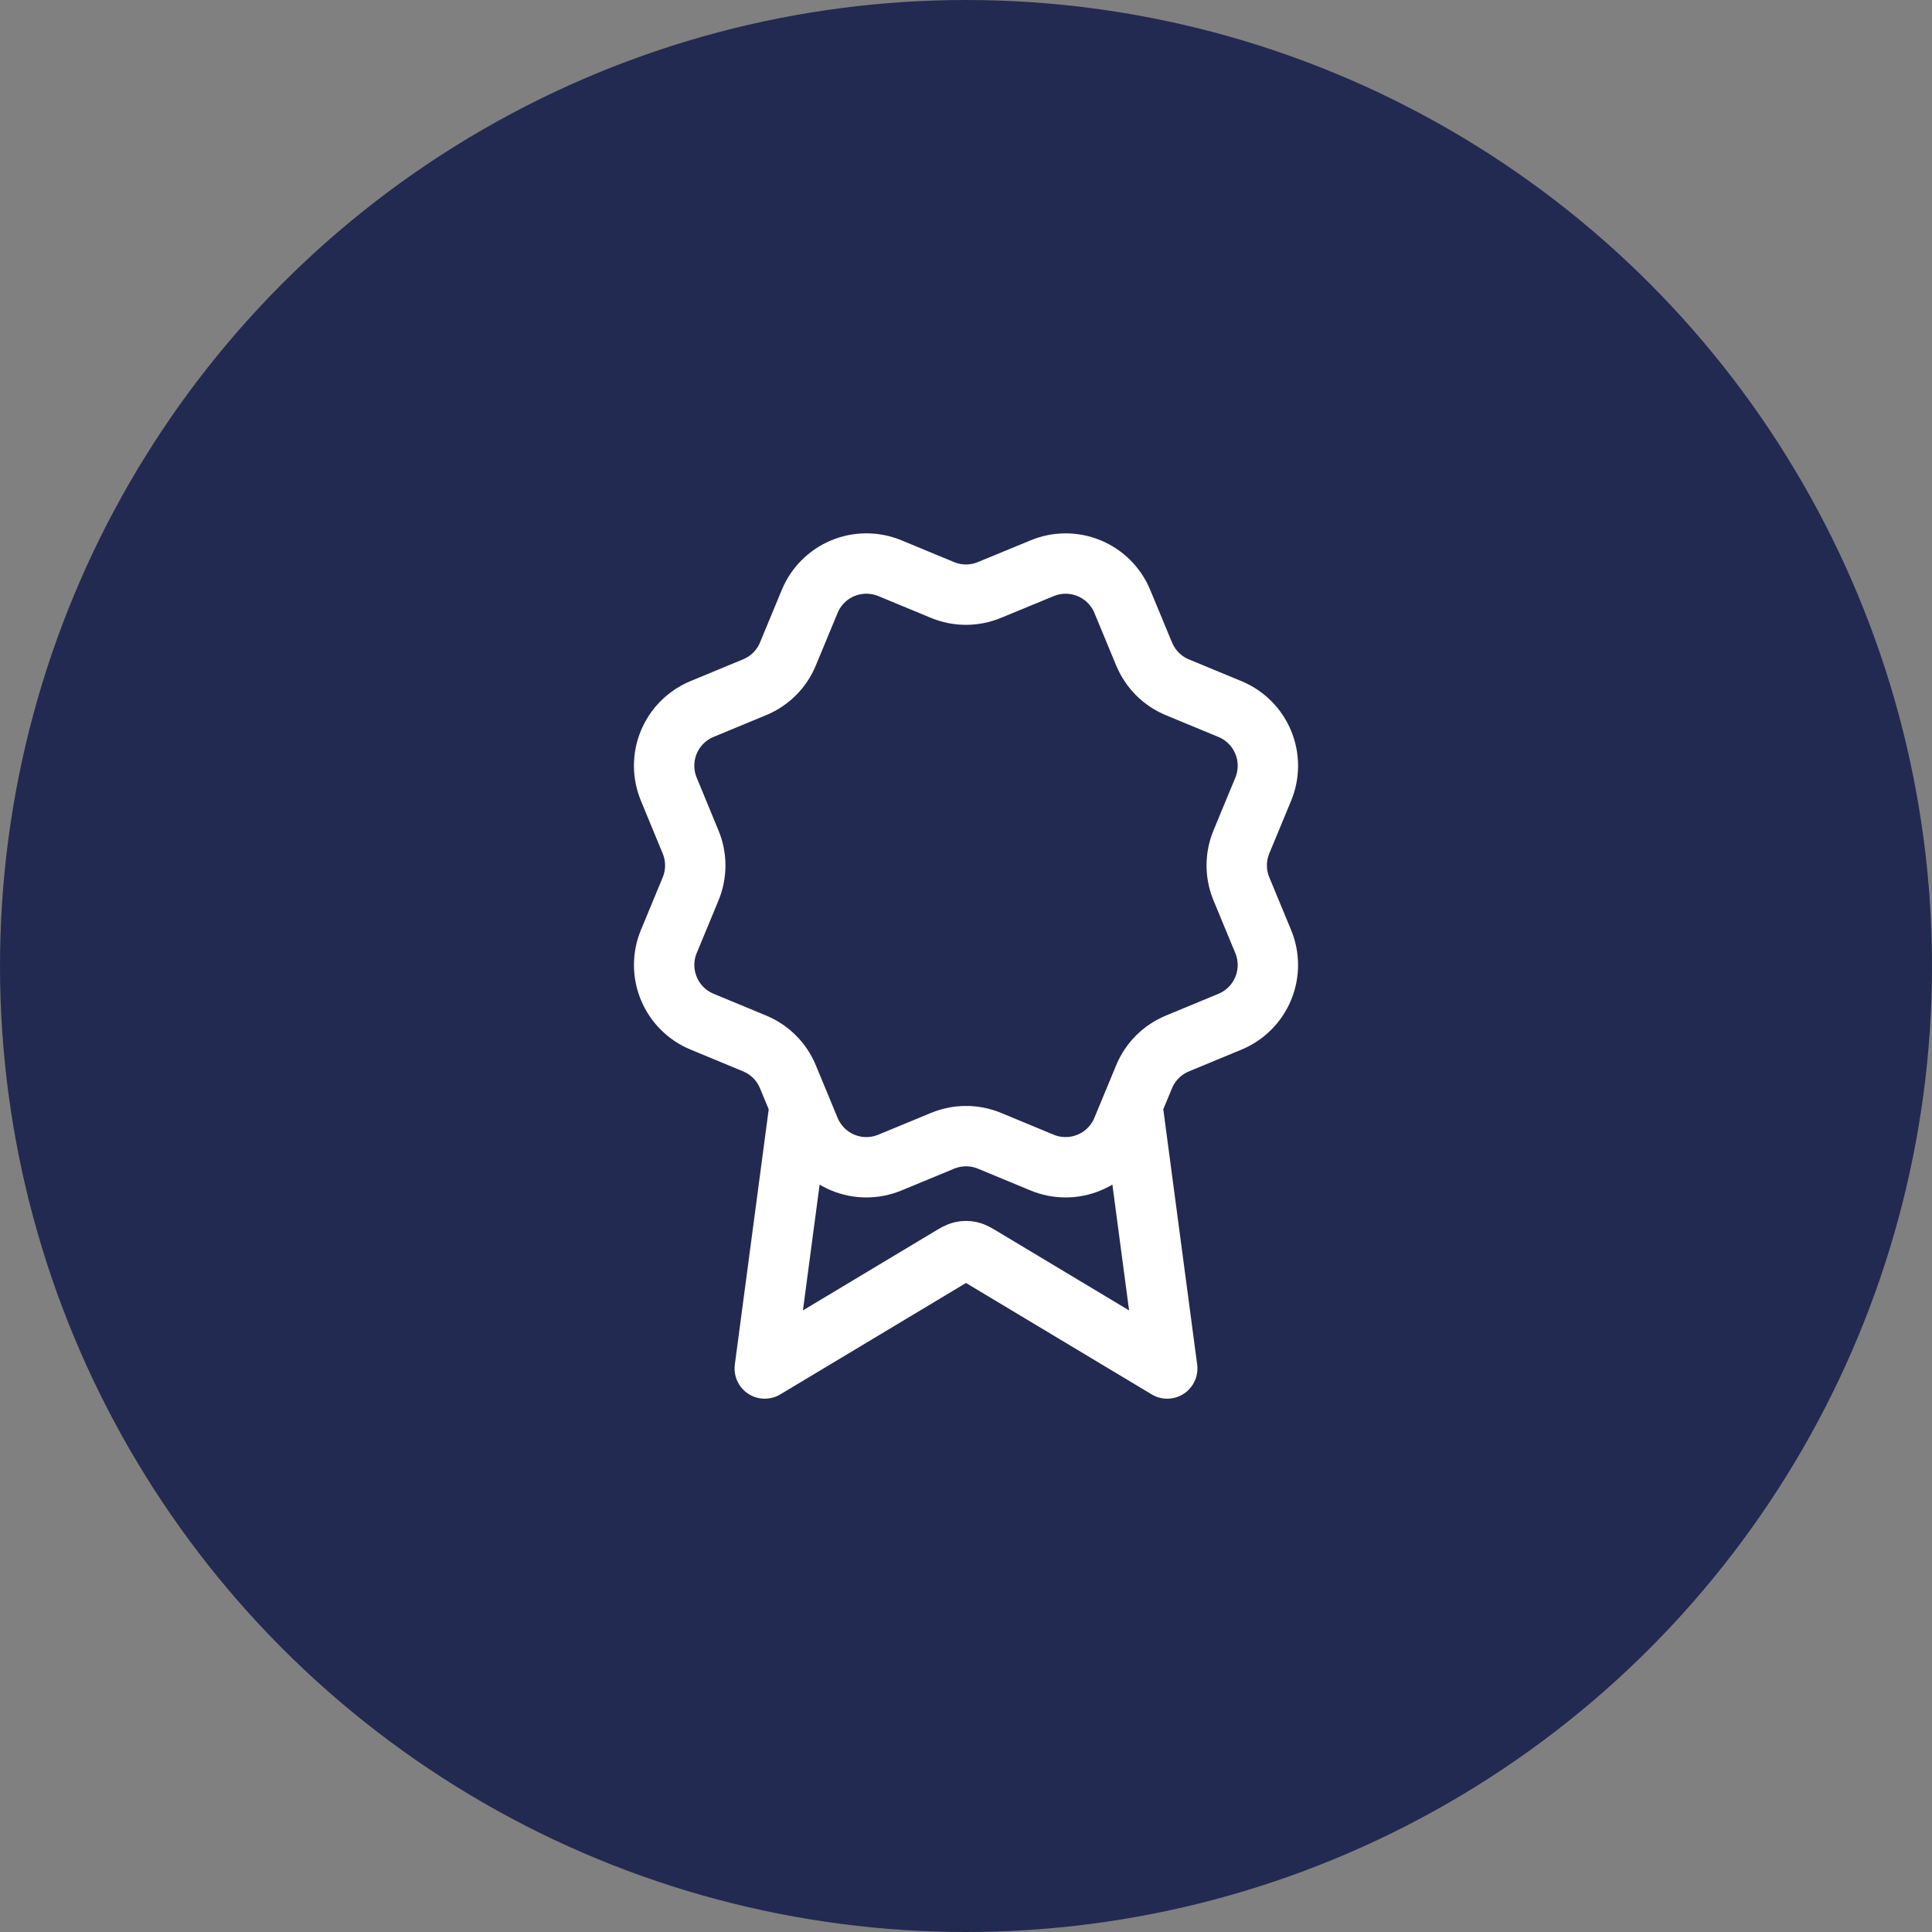 <svg width="80" height="80" viewBox="0 0 80 80" fill="none" xmlns="http://www.w3.org/2000/svg">
<rect x="0" y="0" width="80" height="80" fill="#808080" stroke="none"/>
<circle cx="40" cy="40" r="40" fill="#222A51"/>
<path d="M33.114 45.767L31.667 56.667L39.314 52.079C39.563 51.929 39.688 51.854 39.821 51.825C39.939 51.799 40.061 51.799 40.179 51.825C40.312 51.854 40.437 51.929 40.686 52.079L48.333 56.667L46.886 45.763M47.377 27.082C47.634 27.705 48.128 28.2 48.75 28.458L50.931 29.361C51.554 29.619 52.049 30.114 52.307 30.737C52.565 31.359 52.565 32.059 52.307 32.681L51.404 34.861C51.146 35.484 51.145 36.184 51.404 36.807L52.306 38.986C52.434 39.295 52.499 39.625 52.5 39.959C52.5 40.293 52.434 40.623 52.306 40.932C52.178 41.24 51.991 41.52 51.755 41.756C51.519 41.992 51.239 42.179 50.93 42.307L48.75 43.21C48.128 43.468 47.633 43.962 47.375 44.584L46.471 46.765C46.213 47.388 45.719 47.883 45.096 48.14C44.474 48.398 43.774 48.398 43.151 48.14L40.972 47.237C40.349 46.98 39.65 46.981 39.028 47.239L36.846 48.141C36.224 48.398 35.525 48.398 34.903 48.141C34.281 47.883 33.787 47.389 33.529 46.767L32.625 44.585C32.367 43.962 31.873 43.467 31.251 43.209L29.07 42.305C28.447 42.048 27.953 41.553 27.695 40.931C27.437 40.309 27.436 39.61 27.694 38.987L28.597 36.807C28.854 36.185 28.854 35.485 28.595 34.863L27.694 32.68C27.566 32.372 27.5 32.041 27.5 31.707C27.5 31.373 27.566 31.043 27.693 30.735C27.821 30.426 28.008 30.146 28.244 29.91C28.48 29.674 28.761 29.487 29.069 29.359L31.249 28.456C31.871 28.199 32.366 27.706 32.624 27.084L33.528 24.902C33.786 24.28 34.28 23.785 34.903 23.527C35.525 23.27 36.225 23.27 36.847 23.527L39.027 24.43C39.65 24.688 40.349 24.687 40.971 24.429L43.154 23.529C43.776 23.271 44.475 23.271 45.098 23.529C45.72 23.787 46.215 24.281 46.473 24.904L47.377 27.086L47.377 27.082Z" stroke="white" stroke-width="2.5" stroke-linecap="round" stroke-linejoin="round"/>
</svg>
